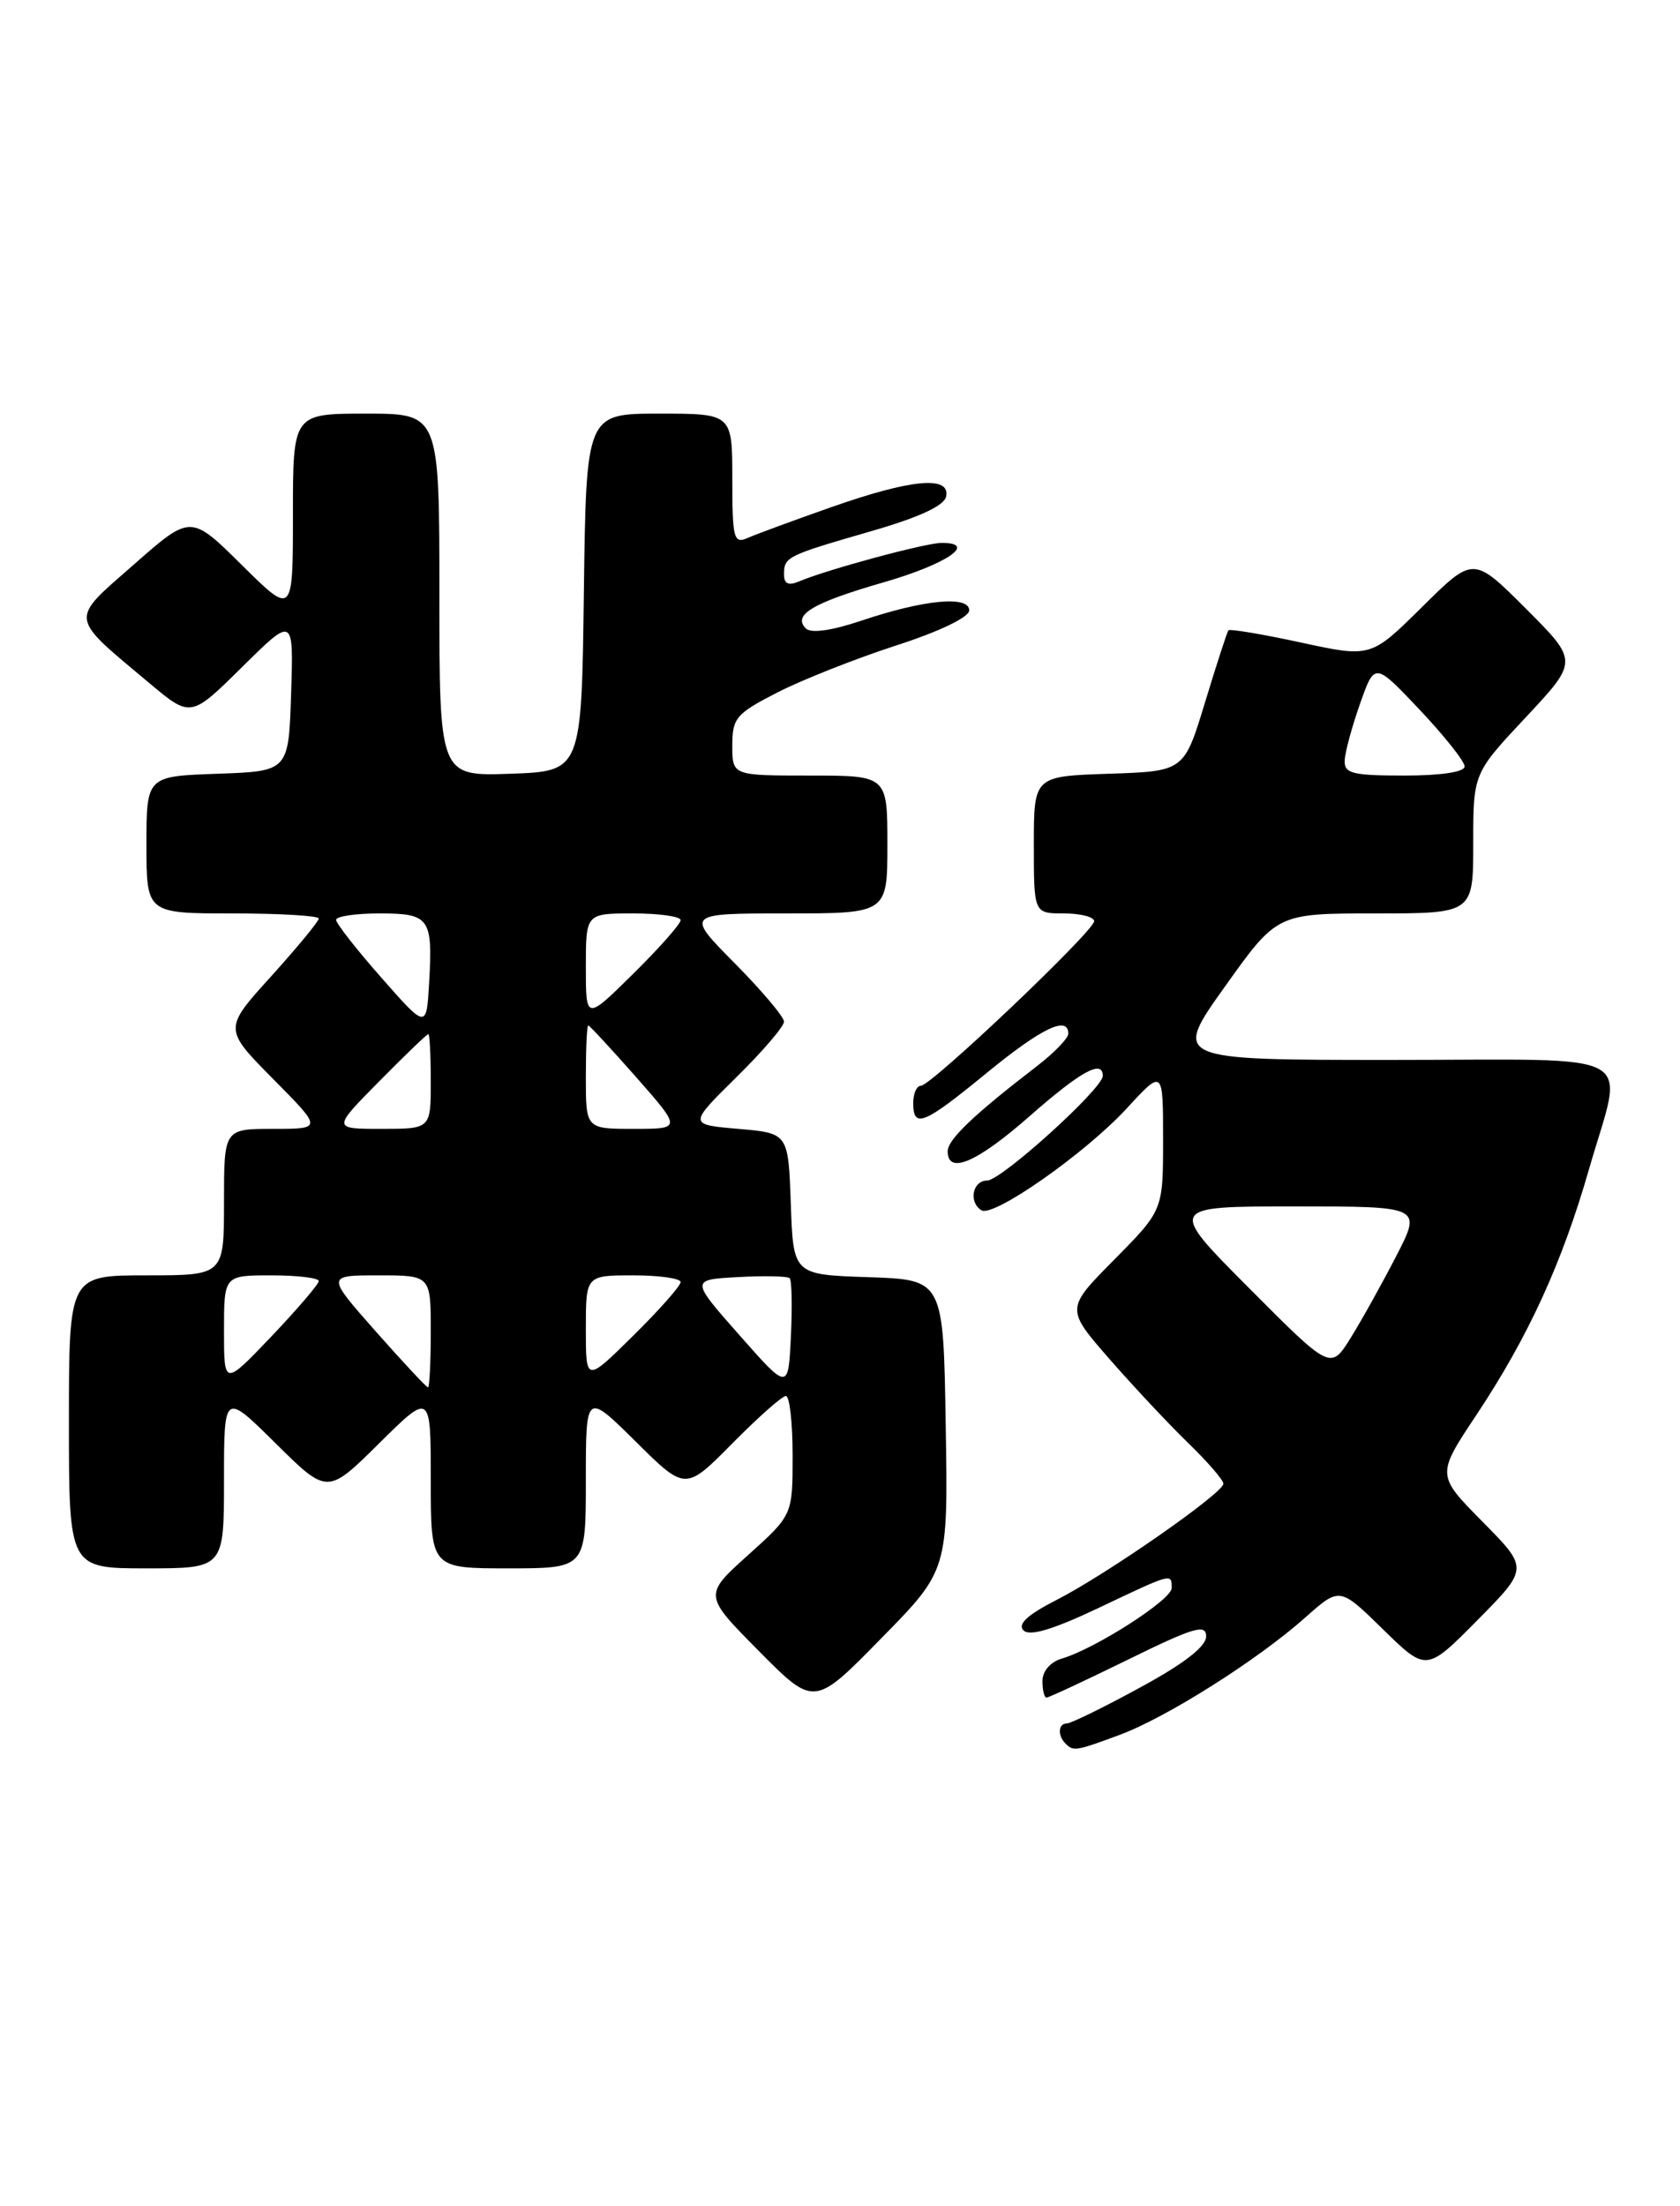 <?xml version="1.0" encoding="UTF-8" standalone="no"?>
<!DOCTYPE svg PUBLIC "-//W3C//DTD SVG 1.1//EN" "http://www.w3.org/Graphics/SVG/1.1/DTD/svg11.dtd" >
<svg xmlns="http://www.w3.org/2000/svg" xmlns:xlink="http://www.w3.org/1999/xlink" version="1.1" viewBox="0 0 195 256">
 <g >
 <path fill="currentColor"
d=" M 129.97 201.32 C 135.40 199.31 145.97 192.63 151.50 187.71 C 155.50 184.15 155.50 184.15 160.53 189.08 C 165.56 194.00 165.56 194.00 171.50 188.00 C 177.43 182.00 177.43 182.00 172.08 176.59 C 166.73 171.17 166.73 171.17 171.36 164.21 C 177.38 155.15 181.31 146.59 184.45 135.64 C 188.49 121.59 191.05 123.00 161.55 123.00 C 136.11 123.00 136.11 123.00 142.17 114.50 C 148.23 106.00 148.23 106.00 159.62 106.00 C 171.00 106.00 171.00 106.00 171.00 97.88 C 171.00 89.75 171.00 89.75 177.10 83.24 C 183.20 76.72 183.20 76.72 177.11 70.63 C 171.02 64.54 171.02 64.54 165.07 70.43 C 159.12 76.32 159.12 76.32 150.99 74.56 C 146.52 73.59 142.74 72.96 142.58 73.15 C 142.43 73.34 141.21 77.10 139.87 81.50 C 137.44 89.50 137.44 89.50 128.72 89.79 C 120.00 90.08 120.00 90.08 120.00 98.04 C 120.00 106.00 120.00 106.00 123.50 106.00 C 125.42 106.00 127.00 106.41 127.00 106.90 C 127.00 108.04 108.09 126.00 106.89 126.00 C 106.40 126.00 106.00 126.90 106.00 128.00 C 106.00 131.01 107.21 130.51 114.54 124.50 C 120.89 119.30 124.00 117.80 124.00 119.96 C 124.00 120.48 122.37 122.17 120.37 123.71 C 113.02 129.36 110.00 132.24 110.00 133.60 C 110.00 136.36 113.39 134.91 119.54 129.50 C 125.45 124.31 128.00 122.91 128.00 124.85 C 128.00 126.33 116.21 137.00 114.57 137.00 C 112.88 137.00 112.40 139.51 113.92 140.45 C 115.31 141.31 125.96 133.85 130.75 128.66 C 135.00 124.04 135.00 124.04 135.00 132.24 C 135.00 140.44 135.00 140.44 129.35 146.16 C 123.69 151.87 123.69 151.87 128.76 157.69 C 131.55 160.88 135.67 165.28 137.91 167.45 C 140.16 169.63 142.00 171.75 142.00 172.18 C 142.00 173.26 128.48 182.68 122.63 185.67 C 119.26 187.39 118.08 188.48 118.80 189.20 C 119.51 189.91 122.18 189.12 127.46 186.62 C 136.09 182.52 136.00 182.54 136.00 184.29 C 136.00 185.64 127.13 191.33 123.25 192.47 C 121.92 192.86 121.00 193.93 121.00 195.07 C 121.00 196.13 121.21 197.00 121.47 197.00 C 121.72 197.00 126.00 195.01 130.97 192.57 C 138.59 188.83 140.00 188.42 140.00 189.90 C 140.00 191.07 137.42 193.07 132.33 195.83 C 128.12 198.13 124.29 200.00 123.83 200.00 C 122.83 200.00 122.73 201.40 123.67 202.33 C 124.59 203.26 124.85 203.22 129.97 201.32 Z  M 109.77 165.36 C 109.50 148.50 109.50 148.50 100.79 148.21 C 92.08 147.92 92.08 147.92 91.79 139.71 C 91.50 131.50 91.50 131.50 85.70 131.00 C 79.91 130.50 79.91 130.50 85.45 125.03 C 88.50 122.03 91.00 119.12 91.00 118.56 C 91.00 118.01 88.43 114.96 85.28 111.78 C 79.56 106.00 79.56 106.00 91.28 106.00 C 103.00 106.00 103.00 106.00 103.00 98.00 C 103.00 90.00 103.00 90.00 94.00 90.00 C 85.00 90.00 85.00 90.00 85.00 86.52 C 85.00 83.32 85.44 82.81 90.25 80.35 C 93.14 78.87 99.33 76.43 104.00 74.91 C 109.03 73.29 112.50 71.62 112.50 70.83 C 112.50 69.08 107.26 69.58 100.00 72.02 C 96.57 73.18 94.14 73.52 93.55 72.94 C 91.95 71.36 94.33 69.95 102.59 67.57 C 109.89 65.46 113.51 63.00 109.31 63.00 C 107.44 63.00 96.01 66.09 92.75 67.47 C 91.52 67.99 91.00 67.76 91.00 66.67 C 91.00 64.62 91.30 64.48 101.09 61.65 C 106.70 60.03 109.61 58.69 109.82 57.61 C 110.31 55.17 105.78 55.59 96.50 58.85 C 92.10 60.40 87.71 62.01 86.75 62.44 C 85.17 63.14 85.00 62.48 85.00 55.61 C 85.00 48.00 85.00 48.00 76.52 48.00 C 68.04 48.00 68.04 48.00 67.77 68.75 C 67.50 89.50 67.50 89.50 59.25 89.79 C 51.00 90.08 51.00 90.08 51.00 69.04 C 51.00 48.00 51.00 48.00 42.50 48.00 C 34.00 48.00 34.00 48.00 34.00 59.72 C 34.00 71.44 34.00 71.44 28.07 65.57 C 22.14 59.70 22.14 59.70 15.55 65.50 C 8.02 72.10 7.93 71.39 17.32 79.26 C 22.14 83.30 22.14 83.30 28.11 77.40 C 34.08 71.50 34.08 71.50 33.79 80.50 C 33.50 89.50 33.50 89.50 25.25 89.79 C 17.00 90.08 17.00 90.08 17.00 98.04 C 17.00 106.00 17.00 106.00 27.00 106.00 C 32.50 106.00 37.00 106.27 37.00 106.59 C 37.00 106.92 34.51 109.93 31.48 113.29 C 25.95 119.39 25.95 119.39 31.69 125.20 C 37.44 131.00 37.44 131.00 31.72 131.00 C 26.00 131.00 26.00 131.00 26.00 139.50 C 26.00 148.00 26.00 148.00 17.00 148.00 C 8.00 148.00 8.00 148.00 8.00 165.00 C 8.00 182.00 8.00 182.00 17.00 182.00 C 26.00 182.00 26.00 182.00 26.00 171.78 C 26.00 161.56 26.00 161.56 32.00 167.50 C 38.00 173.44 38.00 173.44 44.00 167.50 C 50.00 161.56 50.00 161.56 50.00 171.78 C 50.00 182.00 50.00 182.00 59.00 182.00 C 68.00 182.00 68.00 182.00 68.00 171.78 C 68.00 161.56 68.00 161.56 73.78 167.28 C 79.56 173.01 79.56 173.01 85.00 167.50 C 87.99 164.48 90.78 162.00 91.22 162.00 C 91.65 162.00 92.00 165.11 92.00 168.91 C 92.00 175.81 92.00 175.81 86.83 180.46 C 81.66 185.11 81.66 185.11 88.08 191.59 C 94.50 198.07 94.50 198.07 102.27 190.14 C 110.05 182.22 110.05 182.22 109.77 165.36 Z  M 145.00 149.50 C 135.54 140.00 135.54 140.00 150.28 140.00 C 165.03 140.00 165.03 140.00 162.07 145.75 C 160.44 148.91 158.06 153.19 156.78 155.25 C 154.45 158.99 154.45 158.99 145.00 149.50 Z  M 156.08 88.25 C 156.12 87.29 156.92 84.33 157.86 81.67 C 159.56 76.84 159.56 76.84 164.78 82.36 C 167.65 85.40 170.00 88.36 170.00 88.94 C 170.00 89.59 167.26 90.00 163.00 90.00 C 156.97 90.00 156.01 89.76 156.08 88.25 Z  M 26.00 154.43 C 26.00 148.00 26.00 148.00 31.50 148.00 C 34.52 148.00 37.00 148.30 37.00 148.66 C 37.00 149.02 34.52 151.91 31.50 155.09 C 26.00 160.85 26.00 160.85 26.00 154.43 Z  M 43.61 154.50 C 37.87 148.00 37.87 148.00 43.94 148.00 C 50.00 148.00 50.00 148.00 50.00 154.50 C 50.00 158.07 49.85 161.00 49.68 161.00 C 49.50 161.00 46.77 158.07 43.61 154.50 Z  M 85.82 154.93 C 80.14 148.50 80.14 148.50 85.68 148.20 C 88.73 148.03 91.42 148.09 91.66 148.33 C 91.90 148.57 91.97 151.60 91.80 155.07 C 91.50 161.37 91.50 161.37 85.82 154.93 Z  M 68.00 154.22 C 68.00 148.00 68.00 148.00 73.50 148.00 C 76.53 148.00 79.00 148.35 79.00 148.78 C 79.00 149.22 76.53 152.01 73.50 155.00 C 68.00 160.43 68.00 160.43 68.00 154.22 Z  M 44.00 125.50 C 46.99 122.47 49.56 120.00 49.72 120.00 C 49.87 120.00 50.00 122.47 50.00 125.50 C 50.00 131.00 50.00 131.00 44.28 131.00 C 38.57 131.00 38.57 131.00 44.00 125.50 Z  M 68.00 125.00 C 68.00 121.70 68.12 119.00 68.28 119.00 C 68.43 119.00 70.93 121.70 73.84 125.00 C 79.12 131.00 79.12 131.00 73.56 131.00 C 68.00 131.00 68.00 131.00 68.00 125.00 Z  M 44.26 113.45 C 41.38 110.18 39.02 107.16 39.01 106.75 C 39.01 106.34 41.26 106.00 44.03 106.00 C 49.88 106.00 50.24 106.51 49.81 114.07 C 49.50 119.40 49.50 119.40 44.26 113.45 Z  M 68.00 112.22 C 68.00 106.00 68.00 106.00 73.50 106.00 C 76.53 106.00 79.00 106.35 79.00 106.78 C 79.00 107.22 76.53 110.01 73.50 113.00 C 68.00 118.43 68.00 118.43 68.00 112.22 Z "/>
</g>
</svg>